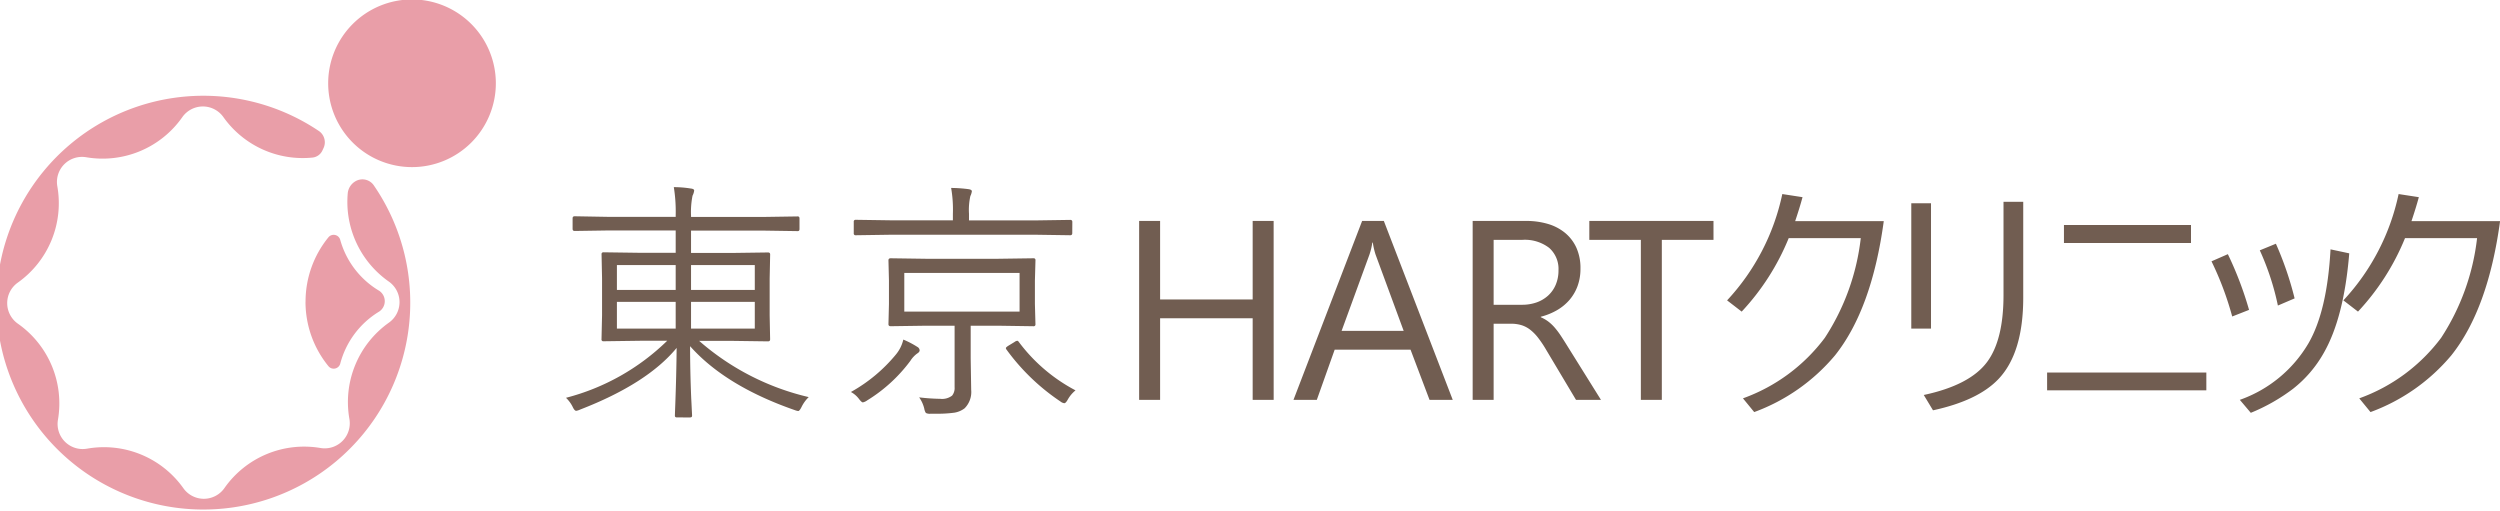 <svg xmlns="http://www.w3.org/2000/svg" xmlns:xlink="http://www.w3.org/1999/xlink" width="244.538" height="50" viewBox="0 0 244.538 50">
  <defs>
    <clipPath id="clip-path">
      <rect id="長方形_4978" data-name="長方形 4978" width="49.074" height="50" transform="translate(0 0)" fill="#e99ea8"/>
    </clipPath>
  </defs>
  <g id="グループ_1509" data-name="グループ 1509" transform="translate(-10006 145)">
    <path id="パス_75510" data-name="パス 75510" d="M24.475-.269a3.437,3.437,0,0,0-.7.964q-.2.4-.33.4A1.573,1.573,0,0,1,23.1,1q-6.763-2.356-10.229-6.25,0,2.4.11,5.078.024.4.061,1.221.024.427.024.5,0,.171-.2.171H11.584q-.2,0-.2-.171,0-.073.037-1.062.11-2.93.134-5.566Q8.679-1.587,2.112.952a1.383,1.383,0,0,1-.378.122q-.171,0-.354-.4A3.188,3.188,0,0,0,.732-.2a22.059,22.059,0,0,0,9.9-5.579H7.959l-3.552.049a.173.173,0,0,1-.2-.2L4.26-8.276v-3.6l-.049-2.356a.173.173,0,0,1,.2-.2l3.552.049h3.5v-2.185H4.81l-3.223.049q-.208,0-.208-.2v-1.038q0-.2.208-.2L4.81-17.9h6.653v-.146a15.138,15.138,0,0,0-.183-2.759,10.381,10.381,0,0,1,1.66.134q.33.037.33.2a1.484,1.484,0,0,1-.159.5,8.13,8.13,0,0,0-.146,1.978v.1h7.214l3.223-.049q.171,0,.171.2v1.038q0,.2-.171.2l-3.223-.049H12.964v2.185h3.967l3.564-.049q.208,0,.208.2l-.049,2.356v3.6L20.7-5.92q0,.2-.208.2l-3.564-.049H13.757A24.834,24.834,0,0,0,24.475-.269ZM19.2-6.97V-9.583H12.964V-6.97Zm0-3.784v-2.429H12.964v2.429ZM11.462-6.97V-9.583H5.713V-6.97Zm0-3.784v-2.429H5.713v2.429ZM46.653-7.4a.173.173,0,0,1-.2.2L43-7.251H40.318v3.223l.049,3.052A2.251,2.251,0,0,1,39.72.83a2.252,2.252,0,0,1-1.013.427,12.328,12.328,0,0,1-1.819.1H36.4a.83.83,0,0,1-.464-.073,1.112,1.112,0,0,1-.159-.427,3.206,3.206,0,0,0-.5-1.1A19.319,19.319,0,0,0,37.339-.1,1.607,1.607,0,0,0,38.5-.415a1.177,1.177,0,0,0,.244-.83V-7.251h-2.82l-3.43.049q-.22,0-.22-.2l.049-1.978V-11.67l-.049-1.978q0-.2.22-.2l3.43.049H43l3.455-.049a.173.173,0,0,1,.2.2L46.6-11.67v2.295ZM45.1-8.63v-3.784H33.824V-8.63ZM50.254-16.3q0,.2-.208.2l-3.3-.049H32.4l-3.32.049a.173.173,0,0,1-.2-.2v-1.111a.173.173,0,0,1,.2-.2l3.32.049h6.177V-18.2a12.376,12.376,0,0,0-.171-2.527,13.654,13.654,0,0,1,1.721.122q.305.049.305.208a1.51,1.51,0,0,1-.146.464,6.27,6.27,0,0,0-.134,1.733v.647h6.6l3.3-.049q.208,0,.208.2ZM35.325-4.846q0,.171-.244.317a2.573,2.573,0,0,0-.659.708A15.067,15.067,0,0,1,30.2.049a1.122,1.122,0,0,1-.427.2q-.122,0-.366-.317a2.421,2.421,0,0,0-.806-.7,15.386,15.386,0,0,0,4.419-3.687,3.515,3.515,0,0,0,.708-1.44,8.92,8.92,0,0,1,1.379.72A.407.407,0,0,1,35.325-4.846ZM50.572-.928a3.181,3.181,0,0,0-.745.879Q49.62.33,49.473.33a.762.762,0,0,1-.378-.171A20.847,20.847,0,0,1,43.833-4.9a.3.3,0,0,1-.073-.159q0-.073.22-.22l.623-.378a.591.591,0,0,1,.269-.122q.073,0,.159.122A16.474,16.474,0,0,0,50.572-.928ZM69.954,0H67.9V-7.983H58.846V0H56.795V-17.5h2.051v7.678H67.9V-17.5h2.051ZM87.469,0H85.2L83.343-4.907H75.921L74.175,0H71.893l6.714-17.5H80.73Zm-4.8-6.75-2.747-7.458a7.142,7.142,0,0,1-.269-1.172h-.049a6.538,6.538,0,0,1-.281,1.172L76.6-6.75ZM101.968,0H99.527L96.6-4.907a10.687,10.687,0,0,0-.781-1.166,4.454,4.454,0,0,0-.775-.787,2.685,2.685,0,0,0-.854-.446,3.514,3.514,0,0,0-1.031-.14H91.47V0H89.419V-17.5h5.225a7.446,7.446,0,0,1,2.118.287,4.739,4.739,0,0,1,1.685.873,4.056,4.056,0,0,1,1.117,1.459,4.837,4.837,0,0,1,.4,2.045,4.924,4.924,0,0,1-.275,1.678A4.383,4.383,0,0,1,98.91-9.8,4.736,4.736,0,0,1,97.69-8.783a6.232,6.232,0,0,1-1.605.653v.049a3.692,3.692,0,0,1,.763.446,4.2,4.2,0,0,1,.616.592,7.842,7.842,0,0,1,.58.775q.287.433.641,1.007ZM91.47-15.649V-9.3h2.783a4.221,4.221,0,0,0,1.422-.232A3.292,3.292,0,0,0,96.8-10.2a3.017,3.017,0,0,0,.745-1.062,3.555,3.555,0,0,0,.269-1.41,2.744,2.744,0,0,0-.909-2.191,3.907,3.907,0,0,0-2.631-.787Zm21.506,0h-5.054V0h-2.051V-15.649h-5.042V-17.5h12.146Zm7.358-.171a23.441,23.441,0,0,1-4.6,7.19l-1.428-1.1a21.869,21.869,0,0,0,5.4-10.4l1.978.305q-.256.964-.72,2.344h8.667q-1.172,8.618-4.773,13.135a18.7,18.7,0,0,1-7.9,5.542l-1.1-1.343a17.313,17.313,0,0,0,8.008-5.92,22.467,22.467,0,0,0,3.516-9.753Zm13.918-3.406V-6.97h-1.929V-19.226Zm-.708,18.75q4.517-.964,6.2-3.235,1.6-2.161,1.6-6.543v-9.119h1.929V-10q0,5.408-2.417,7.959-2,2.112-6.409,3.064ZM147.256-17.1h12.427v1.758H147.256ZM145.608-2.673h15.576V-.928H145.608ZM161.688-13.55l1.6-.7A34.156,34.156,0,0,1,165.362-8.8l-1.648.647A30.5,30.5,0,0,0,161.688-13.55Zm4.724-1.074,1.575-.647a32.186,32.186,0,0,1,1.831,5.347l-1.636.7A25.418,25.418,0,0,0,166.412-14.624ZM164.458,0a12.671,12.671,0,0,0,6.7-5.505q1.843-3.162,2.173-9.216l1.831.391q-.513,6.287-2.5,9.753a11.8,11.8,0,0,1-2.991,3.491,18.238,18.238,0,0,1-4.138,2.356Zm16.16-15.82a23.441,23.441,0,0,1-4.6,7.19l-1.428-1.1a21.869,21.869,0,0,0,5.4-10.4l1.978.305q-.256.964-.72,2.344h8.667q-1.172,8.618-4.773,13.135a18.7,18.7,0,0,1-7.9,5.542l-1.1-1.343a17.313,17.313,0,0,0,8.008-5.92,22.467,22.467,0,0,0,3.516-9.753Z" transform="translate(10060.63 -105.889)" fill="#715d51"/>
    <g id="グループ_1508" data-name="グループ 1508" transform="translate(10006 -145)">
      <g id="グループ_1507" data-name="グループ 1507" transform="translate(0 0)" clip-path="url(#clip-path)">
        <path id="パス_75478" data-name="パス 75478" d="M109.4,8.2A8.2,8.2,0,1,1,101.2,0a8.2,8.2,0,0,1,8.2,8.2" transform="translate(-60.899 -0.054)" fill="#e99ea8"/>
        <path id="パス_75479" data-name="パス 75479" d="M35.069,35.391a1.526,1.526,0,0,0-.71,1.153,9.514,9.514,0,0,0,4.012,8.628,2.458,2.458,0,0,1,.012,4.024A9.522,9.522,0,0,0,34.52,58.61a2.452,2.452,0,0,1-2.829,2.845A9.523,9.523,0,0,0,22.3,65.371a2.458,2.458,0,0,1-4.024.012A9.523,9.523,0,0,0,8.858,61.52,2.452,2.452,0,0,1,6.013,58.69,9.521,9.521,0,0,0,2.1,49.3a2.458,2.458,0,0,1-.011-4.024,9.523,9.523,0,0,0,3.863-9.415,2.452,2.452,0,0,1,2.829-2.845A9.521,9.521,0,0,0,18.172,29.1a2.458,2.458,0,0,1,4.024-.011,9.514,9.514,0,0,0,8.712,3.958,1.206,1.206,0,0,0,.978-.705l.1-.215a1.335,1.335,0,0,0-.444-1.674,20.237,20.237,0,1,0,5.357,5.3A1.347,1.347,0,0,0,35.069,35.391Z" transform="translate(-0.344 -17.634)" fill="#e99ea8"/>
        <path id="パス_75480" data-name="パス 75480" d="M86.642,72.542a9.943,9.943,0,0,0,2.251,6.313A.664.664,0,0,0,90.04,78.6,8.461,8.461,0,0,1,93.855,73.5a1.22,1.22,0,0,0,0-2.026,8.426,8.426,0,0,1-3.819-4.993.664.664,0,0,0-1.146-.248,9.942,9.942,0,0,0-2.243,6.3" transform="translate(-56.759 -43.028)" fill="#e99ea8"/>
      </g>
    </g>
  </g>
</svg>
